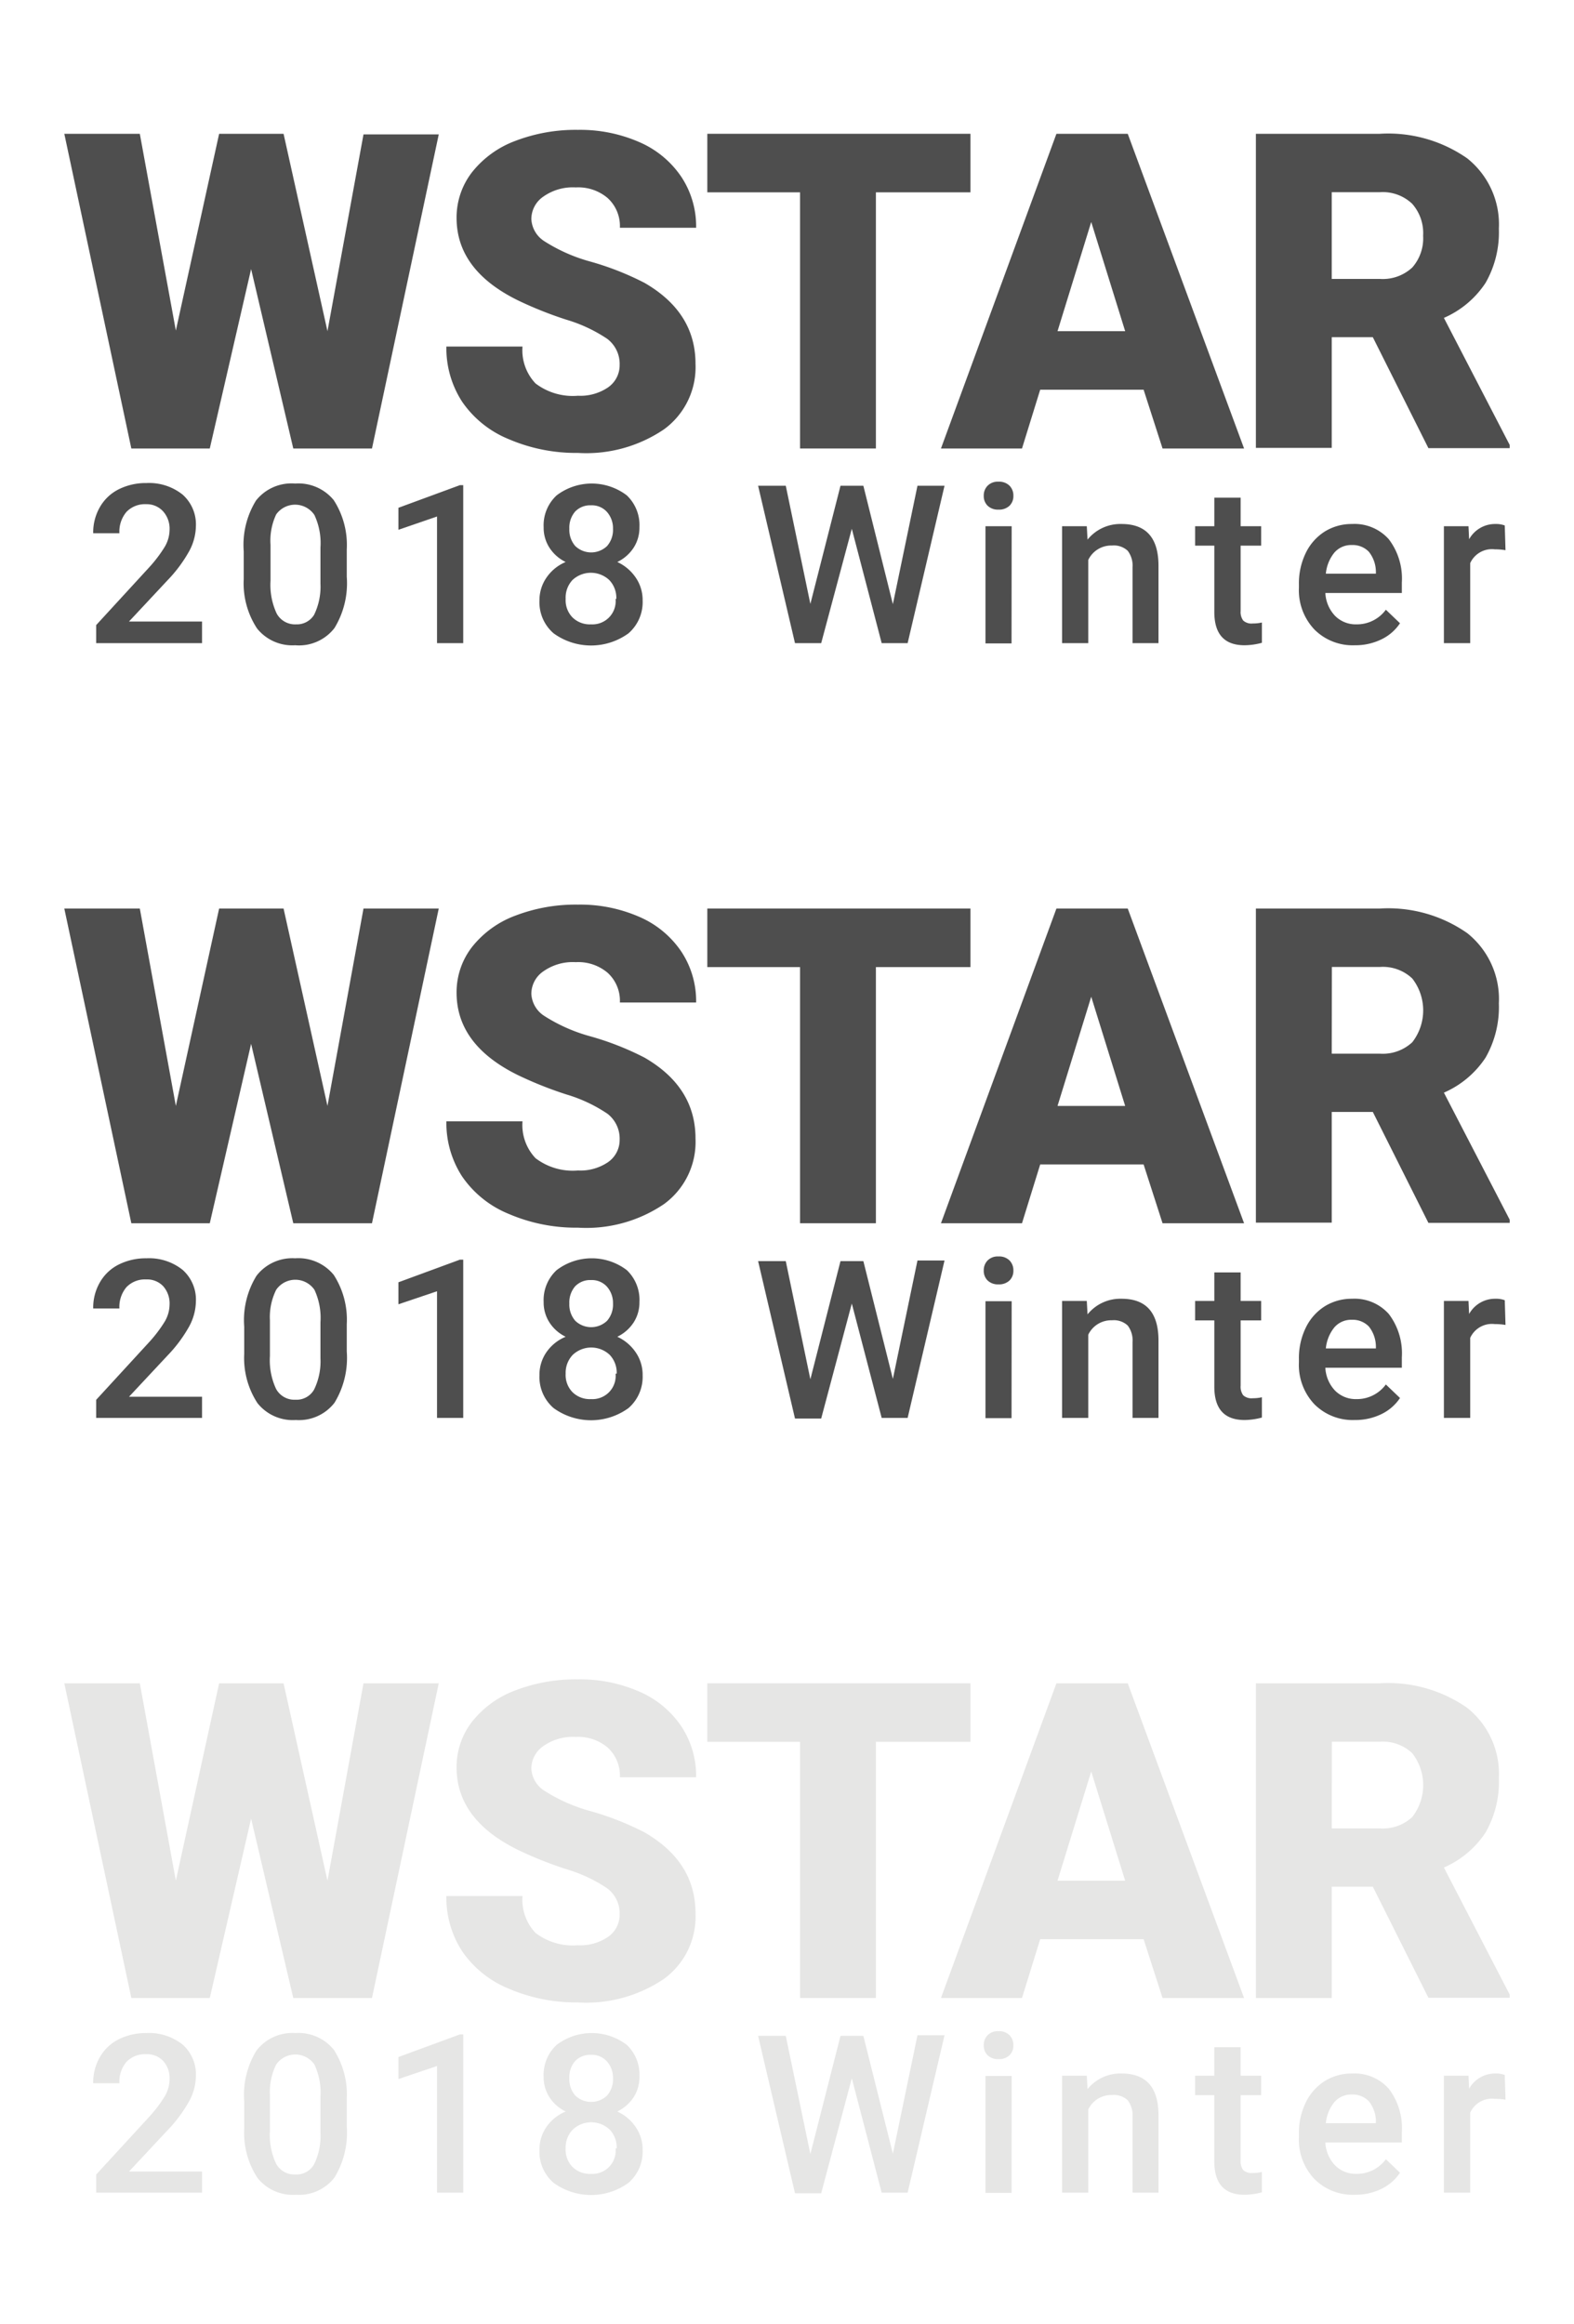 <?xml version="1.0" encoding="utf-8"?>
<!DOCTYPE svg PUBLIC "-//W3C//DTD SVG 1.1//EN" "http://www.w3.org/Graphics/SVG/1.1/DTD/svg11.dtd">
<svg id="Layer_2" data-name="Layer 2" xmlns="http://www.w3.org/2000/svg" viewBox="0 0 128 189"
     x="0px" y="0px" width="128px" height="189px" enable-background="new 0 0 185 188" xml:space="preserve">
  <g>
    <g>
      <path d="M26.63,152.93l2.93-16.05h6.12l-5.43,25.59h-6.4l-3.43-14.59-3.36,14.59H10.68L5.23,136.88h6.14l2.93,16.05,3.52-16.05h5.24Z" style="fill: #e6e6e5"/>
      <path d="M50.39,155.67a2.55,2.55,0,0,0-1-2.11A12.1,12.1,0,0,0,46.07,152a31.2,31.2,0,0,1-3.94-1.57c-3.32-1.63-5-3.86-5-6.71A6,6,0,0,1,38.39,140a8.08,8.08,0,0,1,3.51-2.54,13.71,13.71,0,0,1,5.1-.9,12,12,0,0,1,5,1,7.88,7.88,0,0,1,3.4,2.81,7.3,7.3,0,0,1,1.21,4.15H50.41a3.08,3.08,0,0,0-1-2.42,3.7,3.7,0,0,0-2.59-.86,4.15,4.15,0,0,0-2.61.73,2.22,2.22,0,0,0-1,1.85,2.27,2.27,0,0,0,1.05,1.79,13.56,13.56,0,0,0,3.71,1.65A23.35,23.35,0,0,1,52.41,149q4.16,2.4,4.15,6.6A6.25,6.25,0,0,1,54,160.91a11.25,11.25,0,0,1-7,1.92,13.84,13.84,0,0,1-5.63-1.12,8.46,8.46,0,0,1-3.8-3.06,8,8,0,0,1-1.27-4.47h6.19a3.92,3.92,0,0,0,1.06,3,5,5,0,0,0,3.45,1,4,4,0,0,0,2.42-.66A2.19,2.19,0,0,0,50.39,155.67Z" style="fill: #e6e6e5"/>
      <path d="M78.92,141.64H71.23v20.83H65.06V141.64H57.52v-4.76h21.4Z" style="fill: #e6e6e5"/>
      <path d="M93,157.69H84.59l-1.48,4.78H76.52l9.39-25.59h5.8l9.46,25.59H94.54Zm-7-4.76h5.5l-2.76-8.88Z" style="fill: #e6e6e5"/>
      <path d="M111.64,153.42H108.3v9.05h-6.17V136.88H112.2a11.21,11.21,0,0,1,7.12,2,6.86,6.86,0,0,1,2.57,5.71,8.29,8.29,0,0,1-1.08,4.42,7.76,7.76,0,0,1-3.39,2.85l5.35,10.33v.26h-6.61Zm-3.34-4.74h3.9a3.52,3.52,0,0,0,2.65-.93,4.23,4.23,0,0,0,0-5.18,3.47,3.47,0,0,0-2.64-.94h-3.9Z" style="fill: #e6e6e5"/>
    </g>
    <g>
      <path d="M16.43,178.3H7.82v-1.47l4.27-4.65a11,11,0,0,0,1.31-1.72,2.78,2.78,0,0,0,.39-1.38,2.11,2.11,0,0,0-.51-1.48,1.79,1.79,0,0,0-1.39-.56,2.08,2.08,0,0,0-1.61.63,2.49,2.49,0,0,0-.57,1.73H7.58a4.1,4.1,0,0,1,.53-2.1,3.63,3.63,0,0,1,1.52-1.46,4.91,4.91,0,0,1,2.28-.52,4.36,4.36,0,0,1,2.94.94,3.24,3.24,0,0,1,1.08,2.59,4.4,4.4,0,0,1-.54,2,11.38,11.38,0,0,1-1.77,2.38l-3.13,3.35h5.94Z" style="fill: #e6e6e5"/>
      <path d="M28.2,172.91a7,7,0,0,1-1,4.16,3.65,3.65,0,0,1-3.14,1.4,3.67,3.67,0,0,1-3.12-1.37,6.69,6.69,0,0,1-1.08-4v-2.22a6.87,6.87,0,0,1,1-4.14A3.68,3.68,0,0,1,24,165.32a3.71,3.71,0,0,1,3.14,1.35,6.72,6.72,0,0,1,1.06,4Zm-2.14-2.39a5.4,5.4,0,0,0-.49-2.64,1.89,1.89,0,0,0-3.11,0,5,5,0,0,0-.51,2.48v2.91a5.5,5.5,0,0,0,.5,2.67,1.69,1.69,0,0,0,1.57.88,1.64,1.64,0,0,0,1.52-.82,5.22,5.22,0,0,0,.52-2.54Z" style="fill: #e6e6e5"/>
      <path d="M37.67,178.3H35.54V168l-3.14,1.06v-1.79l5-1.84h.27Z" style="fill: #e6e6e5"/>
      <path d="M52,168.87a3,3,0,0,1-.48,1.68,3.29,3.29,0,0,1-1.32,1.15A3.66,3.66,0,0,1,51.72,173a3.22,3.22,0,0,1,.54,1.83,3.36,3.36,0,0,1-1.15,2.67,5.18,5.18,0,0,1-6.09,0,3.33,3.33,0,0,1-1.15-2.67,3.22,3.22,0,0,1,.55-1.85A3.55,3.55,0,0,1,46,171.7a3.26,3.26,0,0,1-1.31-1.15,3,3,0,0,1-.48-1.68,3.31,3.31,0,0,1,1.06-2.59,4.71,4.71,0,0,1,5.7,0A3.33,3.33,0,0,1,52,168.87Zm-1.85,5.83a2.1,2.1,0,0,0-.57-1.53,2.19,2.19,0,0,0-3,0A2.1,2.1,0,0,0,46,174.7a2,2,0,0,0,.55,1.5,2,2,0,0,0,1.51.57,1.89,1.89,0,0,0,2-2.07ZM49.85,169a2,2,0,0,0-.49-1.37,1.65,1.65,0,0,0-1.3-.54,1.69,1.69,0,0,0-1.29.51,2,2,0,0,0-.47,1.4,2,2,0,0,0,.48,1.4,1.87,1.87,0,0,0,2.59,0A2,2,0,0,0,49.85,169Z" style="fill: #e6e6e5"/>
      <path d="M72.61,175.13l2-9.63h2.2l-3,12.8H71.7L69.27,169l-2.49,9.35H64.65l-3-12.8H63.9l2,9.61,2.45-9.61h1.86Z" style="fill: #e6e6e5"/>
      <path d="M80,166.32a1.13,1.13,0,0,1,.31-.82,1.16,1.16,0,0,1,.89-.33,1.19,1.19,0,0,1,.9.33,1.13,1.13,0,0,1,.31.82,1.09,1.09,0,0,1-.31.8,1.22,1.22,0,0,1-.9.32,1.2,1.2,0,0,1-.89-.32A1.09,1.09,0,0,1,80,166.32Zm2.26,12H80.14v-9.51h2.13Z" style="fill: #e6e6e5"/>
      <path d="M88.38,168.79l.06,1.09a3.43,3.43,0,0,1,2.77-1.27q3,0,3,3.4v6.29H92.1v-6.17a2,2,0,0,0-.39-1.34,1.65,1.65,0,0,0-1.28-.43,2.07,2.07,0,0,0-1.93,1.17v6.77H86.37v-9.51Z" style="fill: #e6e6e5"/>
      <path d="M100.89,166.47v2.32h1.67v1.58h-1.67v5.31a1.17,1.17,0,0,0,.21.78,1,1,0,0,0,.77.24,3.25,3.25,0,0,0,.75-.08v1.65a5.51,5.51,0,0,1-1.41.2c-1.64,0-2.46-.9-2.46-2.71v-5.39H97.19v-1.58h1.56v-2.32Z" style="fill: #e6e6e5"/>
      <path d="M110.18,178.47a4.39,4.39,0,0,1-3.29-1.28,4.64,4.64,0,0,1-1.26-3.4v-.27a5.64,5.64,0,0,1,.55-2.54,4.24,4.24,0,0,1,1.54-1.75,4.13,4.13,0,0,1,2.22-.62,3.73,3.73,0,0,1,3,1.24,5.27,5.27,0,0,1,1.06,3.51v.86h-6.22a2.9,2.9,0,0,0,.79,1.86,2.36,2.36,0,0,0,1.74.69,2.91,2.91,0,0,0,2.39-1.19l1.15,1.1a3.78,3.78,0,0,1-1.53,1.32A4.81,4.81,0,0,1,110.18,178.47Zm-.25-8.15a1.8,1.8,0,0,0-1.42.62,3.19,3.19,0,0,0-.69,1.71h4.07v-.16a2.65,2.65,0,0,0-.57-1.62A1.82,1.82,0,0,0,109.93,170.32Z" style="fill: #e6e6e5"/>
      <path d="M122.43,170.74a4.94,4.94,0,0,0-.87-.07,1.94,1.94,0,0,0-2,1.12v6.51h-2.14v-9.51h2l.05,1.06a2.41,2.41,0,0,1,2.15-1.24,2,2,0,0,1,.75.12Z" style="fill: #e6e6e5"/>
    </g>
  </g>
  <g>
    <g>
      <path d="M26.63,89.93l2.93-16.05h6.12L30.25,99.47h-6.4L20.42,84.88,17.06,99.47H10.68L5.23,73.88h6.14L14.3,89.93l3.52-16.05h5.24Z" style="fill: #4e4e4e"/>
      <path d="M50.39,92.67a2.55,2.55,0,0,0-1-2.11A12.1,12.1,0,0,0,46.07,89a31.2,31.2,0,0,1-3.94-1.57c-3.32-1.63-5-3.86-5-6.71A6,6,0,0,1,38.39,77a8.08,8.08,0,0,1,3.51-2.54,13.71,13.71,0,0,1,5.1-.9,12,12,0,0,1,5,1,7.88,7.88,0,0,1,3.4,2.81,7.3,7.3,0,0,1,1.21,4.15H50.41a3.08,3.08,0,0,0-1-2.42,3.7,3.7,0,0,0-2.59-.86,4.15,4.15,0,0,0-2.61.73,2.22,2.22,0,0,0-1,1.85,2.27,2.27,0,0,0,1.05,1.79,13.56,13.56,0,0,0,3.71,1.65A23.35,23.35,0,0,1,52.41,86q4.16,2.4,4.15,6.6A6.25,6.25,0,0,1,54,97.91a11.25,11.25,0,0,1-7,1.92,13.84,13.84,0,0,1-5.63-1.12,8.46,8.46,0,0,1-3.8-3.06,8,8,0,0,1-1.27-4.47h6.19a3.92,3.92,0,0,0,1.06,3,5,5,0,0,0,3.45,1,4,4,0,0,0,2.42-.66A2.19,2.19,0,0,0,50.39,92.67Z" style="fill: #4e4e4e"/>
      <path d="M78.92,78.64H71.23V99.47H65.06V78.64H57.52V73.88h21.4Z" style="fill: #4e4e4e"/>
      <path d="M93,94.69H84.59l-1.48,4.78H76.52l9.39-25.59h5.8l9.46,25.59H94.54Zm-7-4.76h5.5l-2.76-8.88Z" style="fill: #4e4e4e"/>
      <path d="M111.64,90.42H108.3v9h-6.17V73.88H112.2a11.21,11.21,0,0,1,7.12,2,6.86,6.86,0,0,1,2.57,5.71A8.29,8.29,0,0,1,120.81,86a7.76,7.76,0,0,1-3.39,2.85l5.35,10.33v.26h-6.61Zm-3.34-4.74h3.9a3.52,3.52,0,0,0,2.65-.93,4.23,4.23,0,0,0,0-5.18,3.47,3.47,0,0,0-2.64-.94h-3.9Z" style="fill: #4e4e4e"/>
    </g>
    <g>
      <path d="M16.43,115.3H7.82v-1.47l4.27-4.65a11,11,0,0,0,1.31-1.72,2.78,2.78,0,0,0,.39-1.38,2.11,2.11,0,0,0-.51-1.48,1.79,1.79,0,0,0-1.39-.56,2.08,2.08,0,0,0-1.61.63,2.49,2.49,0,0,0-.57,1.73H7.58a4.1,4.1,0,0,1,.53-2.1,3.63,3.63,0,0,1,1.52-1.46,4.91,4.91,0,0,1,2.28-.52,4.36,4.36,0,0,1,2.94.94,3.24,3.24,0,0,1,1.08,2.59,4.4,4.4,0,0,1-.54,2,11.38,11.38,0,0,1-1.77,2.38l-3.13,3.35h5.94Z" style="fill: #4e4e4e"/>
      <path d="M28.2,109.91a7,7,0,0,1-1,4.16,3.65,3.65,0,0,1-3.14,1.4,3.67,3.67,0,0,1-3.12-1.37,6.69,6.69,0,0,1-1.08-4v-2.22a6.87,6.87,0,0,1,1-4.14A3.68,3.68,0,0,1,24,102.32a3.71,3.71,0,0,1,3.14,1.35,6.72,6.72,0,0,1,1.06,4Zm-2.14-2.39a5.4,5.4,0,0,0-.49-2.64,1.89,1.89,0,0,0-3.11,0,5,5,0,0,0-.51,2.48v2.91a5.5,5.5,0,0,0,.5,2.67,1.69,1.69,0,0,0,1.57.88,1.64,1.64,0,0,0,1.52-.82,5.22,5.22,0,0,0,.52-2.54Z" style="fill: #4e4e4e"/>
      <path d="M37.67,115.3H35.54V105l-3.14,1.06v-1.79l5-1.84h.27Z" style="fill: #4e4e4e"/>
      <path d="M52,105.87a3,3,0,0,1-.48,1.68,3.29,3.29,0,0,1-1.32,1.15A3.66,3.66,0,0,1,51.72,110a3.22,3.22,0,0,1,.54,1.83,3.36,3.36,0,0,1-1.15,2.67,5.18,5.18,0,0,1-6.09,0,3.33,3.33,0,0,1-1.15-2.67,3.22,3.22,0,0,1,.55-1.85A3.55,3.55,0,0,1,46,108.7a3.26,3.26,0,0,1-1.31-1.15,3,3,0,0,1-.48-1.68,3.31,3.31,0,0,1,1.06-2.59,4.71,4.71,0,0,1,5.7,0A3.33,3.33,0,0,1,52,105.87Zm-1.85,5.83a2.1,2.1,0,0,0-.57-1.53,2.19,2.19,0,0,0-3,0A2.1,2.1,0,0,0,46,111.7a2,2,0,0,0,.55,1.5,2,2,0,0,0,1.51.57,1.89,1.89,0,0,0,2-2.07ZM49.85,106a2,2,0,0,0-.49-1.37,1.65,1.65,0,0,0-1.3-.54,1.69,1.69,0,0,0-1.29.51,2,2,0,0,0-.47,1.4,2,2,0,0,0,.48,1.4,1.87,1.87,0,0,0,2.59,0A2,2,0,0,0,49.85,106Z" style="fill: #4e4e4e"/>
      <path d="M72.61,112.13l2-9.63h2.2l-3,12.8H71.7L69.27,106l-2.49,9.35H64.65l-3-12.8H63.9l2,9.61,2.45-9.61h1.86Z" style="fill: #4e4e4e"/>
      <path d="M80,103.32a1.13,1.13,0,0,1,.31-.82,1.16,1.16,0,0,1,.89-.33,1.19,1.19,0,0,1,.9.33,1.13,1.13,0,0,1,.31.82,1.09,1.09,0,0,1-.31.8,1.22,1.22,0,0,1-.9.32,1.2,1.2,0,0,1-.89-.32A1.09,1.09,0,0,1,80,103.32Zm2.26,12H80.14v-9.51h2.13Z" style="fill: #4e4e4e"/>
      <path d="M88.38,105.79l.06,1.09a3.43,3.43,0,0,1,2.77-1.27q3,0,3,3.4v6.29H92.1v-6.17a2,2,0,0,0-.39-1.34,1.65,1.65,0,0,0-1.28-.43,2.07,2.07,0,0,0-1.93,1.17v6.77H86.37v-9.51Z" style="fill: #4e4e4e"/>
      <path d="M100.89,103.47v2.32h1.67v1.58h-1.67v5.31a1.17,1.17,0,0,0,.21.78,1,1,0,0,0,.77.24,3.25,3.25,0,0,0,.75-.08v1.65a5.51,5.51,0,0,1-1.41.2c-1.64,0-2.46-.9-2.46-2.71v-5.39H97.19v-1.58h1.56v-2.32Z" style="fill: #4e4e4e"/>
      <path d="M110.18,115.47a4.39,4.39,0,0,1-3.29-1.28,4.64,4.64,0,0,1-1.26-3.4v-.27a5.64,5.64,0,0,1,.55-2.54,4.24,4.24,0,0,1,1.54-1.75,4.13,4.13,0,0,1,2.22-.62,3.73,3.73,0,0,1,3,1.24,5.27,5.27,0,0,1,1.06,3.51v.86h-6.22a2.9,2.9,0,0,0,.79,1.86,2.36,2.36,0,0,0,1.74.69,2.91,2.91,0,0,0,2.39-1.19l1.15,1.1a3.78,3.78,0,0,1-1.53,1.32A4.81,4.81,0,0,1,110.18,115.47Zm-.25-8.15a1.8,1.8,0,0,0-1.42.62,3.19,3.19,0,0,0-.69,1.71h4.07v-.16a2.65,2.65,0,0,0-.57-1.62A1.82,1.82,0,0,0,109.93,107.32Z" style="fill: #4e4e4e"/>
      <path d="M122.43,107.74a4.94,4.94,0,0,0-.87-.07,1.94,1.94,0,0,0-2,1.12v6.51h-2.14v-9.51h2l.05,1.06a2.41,2.41,0,0,1,2.15-1.24,2,2,0,0,1,.75.12Z" style="fill: #4e4e4e"/>
    </g>
  </g>
  <g>
    <g>
      <path d="M26.63,26.93l2.93-16h6.12L30.25,36.47h-6.4L20.42,21.88,17.06,36.47H10.68L5.23,10.88h6.14l2.93,16,3.52-16h5.24Z" style="fill: #4e4e4e"/>
      <path d="M50.39,29.67a2.55,2.55,0,0,0-1-2.11A12.1,12.1,0,0,0,46.07,26a31.2,31.2,0,0,1-3.94-1.57c-3.32-1.63-5-3.86-5-6.71A6,6,0,0,1,38.39,14a8.08,8.08,0,0,1,3.51-2.54,13.71,13.71,0,0,1,5.1-.9,12,12,0,0,1,5,1,7.88,7.88,0,0,1,3.4,2.81,7.3,7.3,0,0,1,1.21,4.15H50.41a3.08,3.08,0,0,0-1-2.42,3.7,3.7,0,0,0-2.59-.86,4.15,4.15,0,0,0-2.61.73,2.22,2.22,0,0,0-1,1.85,2.27,2.27,0,0,0,1.05,1.79,13.56,13.56,0,0,0,3.71,1.65A23.35,23.35,0,0,1,52.41,23q4.16,2.4,4.15,6.6A6.25,6.25,0,0,1,54,34.91a11.25,11.25,0,0,1-7,1.92,13.84,13.84,0,0,1-5.63-1.12,8.46,8.46,0,0,1-3.8-3.06,8,8,0,0,1-1.27-4.47h6.19a3.92,3.92,0,0,0,1.06,3,5,5,0,0,0,3.45,1,4,4,0,0,0,2.42-.66A2.19,2.19,0,0,0,50.39,29.67Z" style="fill: #4e4e4e"/>
      <path d="M78.92,15.64H71.23V36.47H65.06V15.64H57.52V10.88h21.4Z" style="fill: #4e4e4e"/>
      <path d="M93,31.69H84.59l-1.48,4.78H76.52l9.39-25.59h5.8l9.46,25.59H94.54Zm-7-4.76h5.5l-2.76-8.88Z" style="fill: #4e4e4e"/>
      <path d="M111.64,27.42H108.3v9h-6.17V10.88H112.2a11.21,11.21,0,0,1,7.12,2,6.86,6.86,0,0,1,2.57,5.71A8.29,8.29,0,0,1,120.81,23a7.76,7.76,0,0,1-3.39,2.85l5.35,10.33v.26h-6.61Zm-3.34-4.74h3.9a3.52,3.52,0,0,0,2.65-.93,3.59,3.59,0,0,0,.88-2.58,3.6,3.6,0,0,0-.89-2.6,3.47,3.47,0,0,0-2.64-.94h-3.9Z" style="fill: #4e4e4e"/>
    </g>
    <g>
      <path d="M16.43,52.3H7.82V50.83l4.27-4.65a11,11,0,0,0,1.31-1.72,2.78,2.78,0,0,0,.39-1.38,2.11,2.11,0,0,0-.51-1.48A1.79,1.79,0,0,0,11.89,41a2.08,2.08,0,0,0-1.61.63,2.49,2.49,0,0,0-.57,1.73H7.58a4.1,4.1,0,0,1,.53-2.1,3.63,3.63,0,0,1,1.52-1.46,4.91,4.91,0,0,1,2.28-.52,4.36,4.36,0,0,1,2.94.94,3.24,3.24,0,0,1,1.08,2.59,4.4,4.4,0,0,1-.54,2,11.38,11.38,0,0,1-1.77,2.38l-3.13,3.35h5.94Z" style="fill: #4e4e4e"/>
      <path d="M28.2,46.91a7,7,0,0,1-1,4.16A3.65,3.65,0,0,1,24,52.47,3.67,3.67,0,0,1,20.9,51.1a6.69,6.69,0,0,1-1.08-4V44.84a6.87,6.87,0,0,1,1-4.14A3.68,3.68,0,0,1,24,39.32a3.71,3.71,0,0,1,3.14,1.35,6.72,6.72,0,0,1,1.06,4Zm-2.14-2.39a5.4,5.4,0,0,0-.49-2.64,1.89,1.89,0,0,0-3.11-.05A5,5,0,0,0,22,44.31v2.91a5.5,5.5,0,0,0,.5,2.67,1.69,1.69,0,0,0,1.57.88A1.64,1.64,0,0,0,25.54,50a5.22,5.22,0,0,0,.52-2.54Z" style="fill: #4e4e4e"/>
      <path d="M37.67,52.3H35.54V42L32.4,43.08V41.29l5-1.84h.27Z" style="fill: #4e4e4e"/>
      <path d="M52,42.87a3,3,0,0,1-.48,1.68,3.29,3.29,0,0,1-1.32,1.15A3.66,3.66,0,0,1,51.72,47a3.22,3.22,0,0,1,.54,1.83,3.36,3.36,0,0,1-1.15,2.67,5.18,5.18,0,0,1-6.09,0,3.33,3.33,0,0,1-1.15-2.67A3.22,3.22,0,0,1,44.42,47,3.55,3.55,0,0,1,46,45.7a3.26,3.26,0,0,1-1.31-1.15,3,3,0,0,1-.48-1.68,3.31,3.31,0,0,1,1.06-2.59,4.71,4.71,0,0,1,5.7,0A3.33,3.33,0,0,1,52,42.87ZM50.12,48.7a2.1,2.1,0,0,0-.57-1.53,2.19,2.19,0,0,0-3,0A2.1,2.1,0,0,0,46,48.7a2,2,0,0,0,.55,1.5,2,2,0,0,0,1.51.57,1.89,1.89,0,0,0,2-2.07ZM49.85,43a2,2,0,0,0-.49-1.37,1.65,1.65,0,0,0-1.3-.54,1.69,1.69,0,0,0-1.29.51A2,2,0,0,0,46.3,43a2,2,0,0,0,.48,1.4,1.87,1.87,0,0,0,2.59,0A2,2,0,0,0,49.85,43Z" style="fill: #4e4e4e"/>
      <path d="M72.61,49.13l2-9.63h2.2l-3,12.8H71.7L69.27,43,66.78,52.3H64.65l-3-12.8H63.9l2,9.61,2.45-9.61h1.86Z" style="fill: #4e4e4e"/>
      <path d="M80,40.32a1.13,1.13,0,0,1,.31-.82,1.16,1.16,0,0,1,.89-.33,1.19,1.19,0,0,1,.9.33,1.13,1.13,0,0,1,.31.82,1.09,1.09,0,0,1-.31.8,1.22,1.22,0,0,1-.9.32,1.2,1.2,0,0,1-.89-.32A1.09,1.09,0,0,1,80,40.32Zm2.26,12H80.14V42.79h2.13Z" style="fill: #4e4e4e"/>
      <path d="M88.38,42.79l.06,1.09a3.43,3.43,0,0,1,2.77-1.27q3,0,3,3.4V52.3H92.1V46.13a2,2,0,0,0-.39-1.34,1.65,1.65,0,0,0-1.28-.43,2.07,2.07,0,0,0-1.93,1.17V52.3H86.37V42.79Z" style="fill: #4e4e4e"/>
      <path d="M100.89,40.47v2.32h1.67v1.58h-1.67v5.31a1.17,1.17,0,0,0,.21.78,1,1,0,0,0,.77.24,3.25,3.25,0,0,0,.75-.08v1.65a5.51,5.51,0,0,1-1.41.2c-1.64,0-2.46-.9-2.46-2.71V44.37H97.19V42.79h1.56V40.47Z" style="fill: #4e4e4e"/>
      <path d="M110.18,52.47a4.39,4.39,0,0,1-3.29-1.28,4.64,4.64,0,0,1-1.26-3.4v-.27a5.64,5.64,0,0,1,.55-2.54,4.24,4.24,0,0,1,1.54-1.75,4.13,4.13,0,0,1,2.22-.62,3.73,3.73,0,0,1,3,1.24A5.27,5.27,0,0,1,114,47.36v.86h-6.22a2.9,2.9,0,0,0,.79,1.86,2.36,2.36,0,0,0,1.74.69,2.91,2.91,0,0,0,2.39-1.19l1.15,1.1A3.78,3.78,0,0,1,112.32,52,4.81,4.81,0,0,1,110.18,52.47Zm-.25-8.15a1.8,1.8,0,0,0-1.42.62,3.19,3.19,0,0,0-.69,1.71h4.07v-.16a2.65,2.65,0,0,0-.57-1.62A1.82,1.82,0,0,0,109.93,44.32Z" style="fill: #4e4e4e"/>
      <path d="M122.43,44.74a4.94,4.94,0,0,0-.87-.07,1.94,1.94,0,0,0-2,1.12V52.3h-2.14V42.79h2l.05,1.06a2.41,2.41,0,0,1,2.15-1.24,2,2,0,0,1,.75.12Z" style="fill: #4e4e4e"/>
    </g>
  </g>
</svg>
